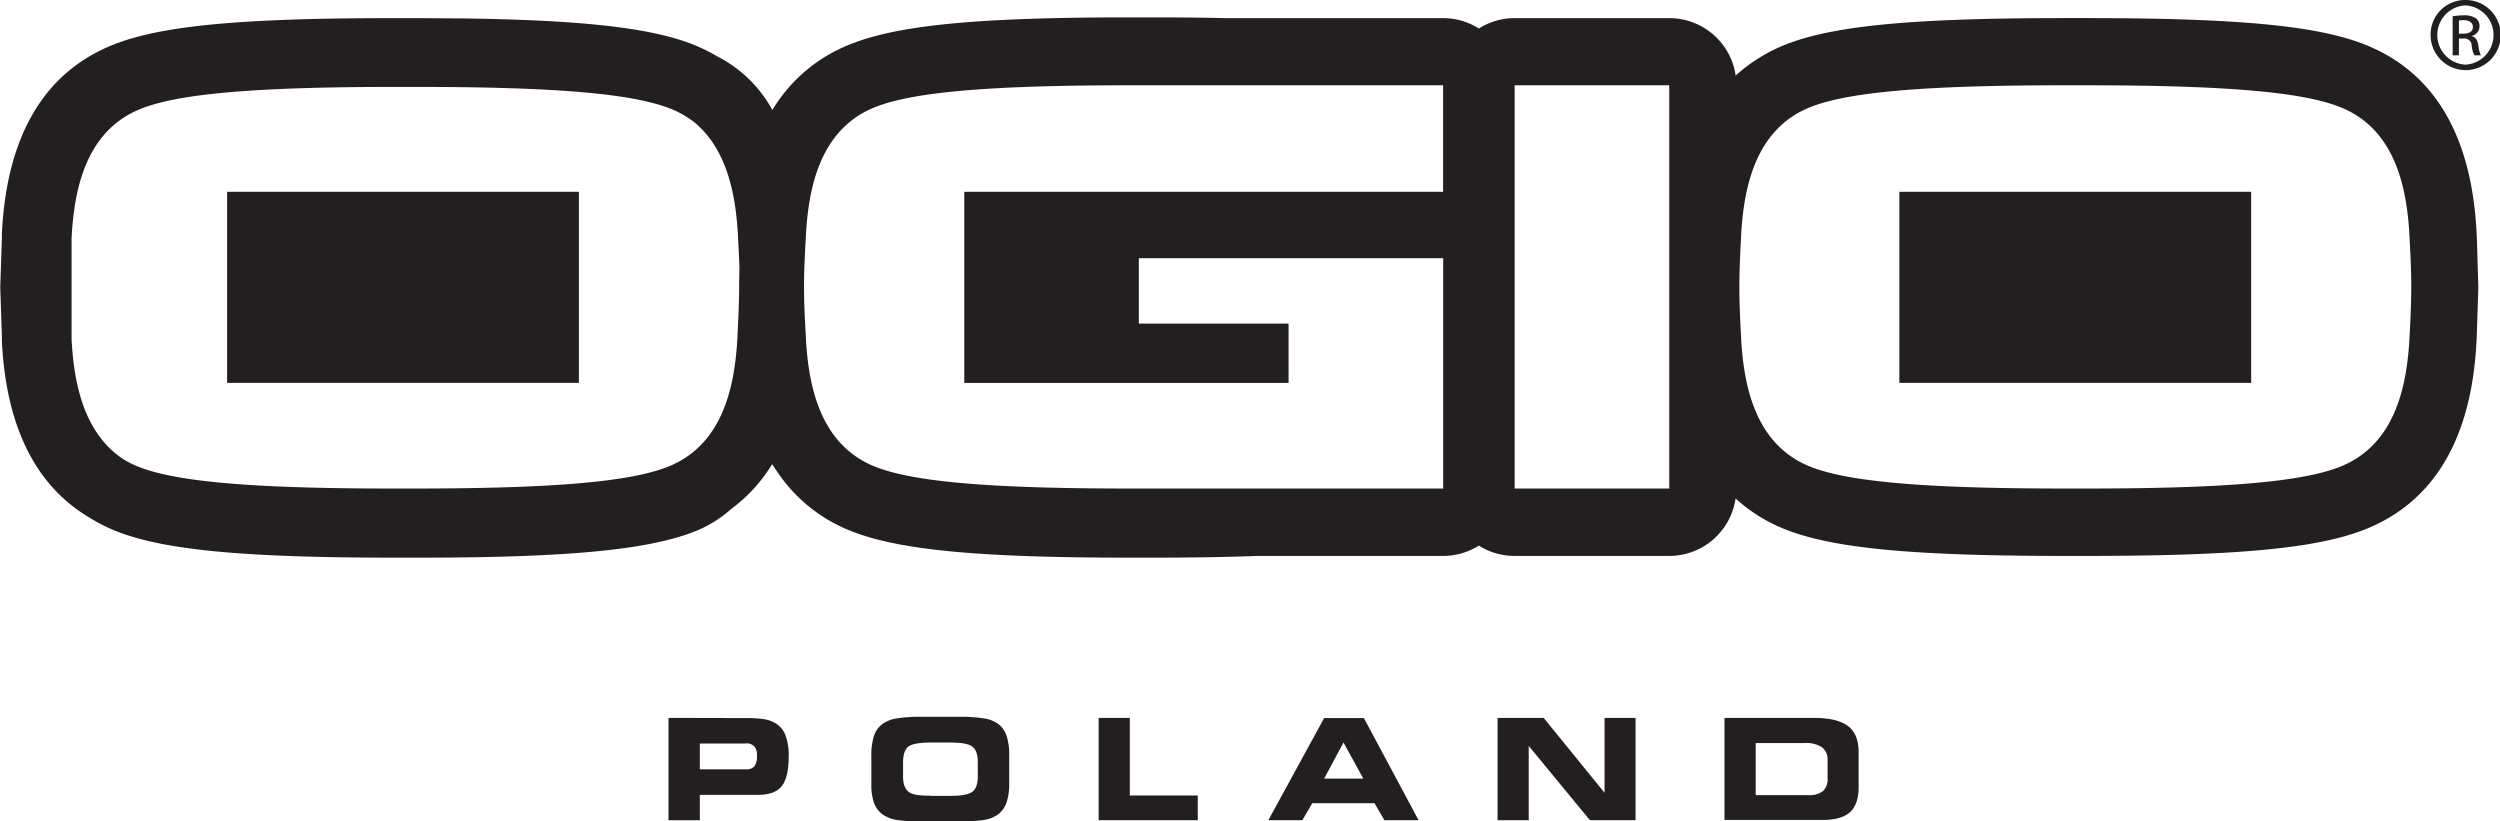 <svg xmlns="http://www.w3.org/2000/svg" viewBox="0 0 616.09 202.39"><defs><style>.a{fill:#231f20;}</style></defs><title>ogio-poland</title><path class="a" d="M680.1,434.89h86.7V387.8H680.1ZM805.82,423.6h0c-.62,12.26-3.6,26.82-17.48,32.1-9.16,3.47-27.08,5.22-62.12,5.22H720.7c-35,0-53-1.75-62.13-5.22-13.89-5.28-16.86-19.84-17.48-32.1-.1-2.25-.42-7.31-.42-12.37s.32-10.11.42-12.37c.62-12.28,3.59-26.83,17.48-32.09,9.15-3.48,27.1-5.22,62.13-5.22h5.52c35,0,53,1.74,62.12,5.22,13.88,5.26,16.86,19.81,17.48,32.09.11,2.26.43,7.32.43,12.37S805.93,421.35,805.82,423.6ZM623.39,460.92H585.3V361.55h38.09ZM567.66,387.8h-118v47.09h79.92V420.27H492.68V404.16h75v56.76H490.23c-35.05,0-53-1.75-62.13-5.22-13.89-5.28-16.87-19.84-17.48-32.1-.11-2.25-.45-7.31-.45-12.37s.34-10.11.45-12.37c.61-12.28,3.59-26.83,17.48-32.09,9.16-3.48,27.08-5.22,62.13-5.22h77.43ZM394.18,411.23h0c0,5.06-.34,10.12-.42,12.37-.63,12.26-3.61,26.82-17.5,32.1-9.14,3.47-27.08,5.22-62.12,5.22h-5.52c-35,0-53-1.75-62.1-5.22a23.52,23.52,0,0,1-4.32-2.15c-9.66-6.55-12-18.9-12.53-29.52V399.28c.61-12.28,3.59-26.82,17.48-32.1,9.15-3.48,27.11-5.23,62.13-5.23h5.52c35,0,53,1.75,62.11,5.23a23.69,23.69,0,0,1,6.3,3.54c8.15,6.78,10.21,18.22,10.69,28.18.07,1.53.26,4.41.35,7.68C394.23,408,394.18,409.61,394.18,411.23Zm428.24-12h0l-.06-1.19c-1.19-24.39-10.67-40.13-28.14-46.76-11.77-4.49-31.45-6.29-68-6.29H720.7c-36.53,0-56.24,1.8-68,6.28a40.6,40.6,0,0,0-12.94,7.88A16.52,16.52,0,0,0,623.39,345H585.3a16.41,16.41,0,0,0-8.83,2.56,16.37,16.37,0,0,0-8.81-2.56H514c-5.54-.13-11.55-.19-18.12-.19h-5.51c-36.55,0-56.25,1.83-68,6.33a38.87,38.87,0,0,0-20,16.5,32,32,0,0,0-13.48-13.16,44.15,44.15,0,0,0-6.59-3.19c-10.56-4-27.5-5.87-57.26-6.23h0c-3.47,0-7.07-.06-10.89-.06h-5.52c-36.52,0-56.23,1.8-68,6.28-17.47,6.64-26.93,22.38-28.14,46.77l0,1.22-.4,12,.4,12,0,1.21c1,21.08,8.27,35.67,21.45,43.52a40.76,40.76,0,0,0,7.36,3.67c11.76,4.47,31.47,6.29,68,6.29h5.52c36.52,0,56.23-1.82,68-6.29a30,30,0,0,0,9.38-5.69,38.9,38.9,0,0,0,10.12-11.07c.39.62.81,1.23,1.22,1.83a38.94,38.94,0,0,0,18.86,14.9c11.75,4.49,31.45,6.32,68,6.32h5.51c9.84,0,18.47-.14,26-.43h45.74a16.36,16.36,0,0,0,8.81-2.55,16.41,16.41,0,0,0,8.83,2.55h38.09a16.52,16.52,0,0,0,16.36-14.16,39.72,39.72,0,0,0,12.94,7.88c11.77,4.47,31.48,6.28,68,6.28h5.52c36.53,0,56.23-1.81,68-6.28,17.47-6.63,26.95-22.37,28.14-46.77,0,0,.06-1.17.06-1.17l.38-12ZM268,434.89h86.69V387.8H268Z" transform="translate(-212.03 -340.53)"/><path class="a" d="M818,348.83h1.1c1.27,0,2.34-.46,2.34-1.64,0-.84-.61-1.69-2.34-1.69a7.11,7.11,0,0,0-1.1.08Zm0,5.33h-1.55v-9.62a18.13,18.13,0,0,1,2.74-.23,5.18,5.18,0,0,1,3,.72,2.35,2.35,0,0,1,.88,2,2.41,2.41,0,0,1-1.88,2.34v.08c.84.17,1.41.91,1.6,2.34a7.43,7.43,0,0,0,.62,2.37h-1.6a6.48,6.48,0,0,1-.67-2.45,1.78,1.78,0,0,0-2.06-1.68H818Zm1.6-12.3h0a7.31,7.31,0,0,0,0,14.6,7.31,7.31,0,0,0,0-14.6Zm0-1.33a8.64,8.64,0,1,1-8.58,8.62,8.49,8.49,0,0,1,8.58-8.62Z" transform="translate(-212.03 -340.53)"/><path class="a" d="M659.05,517.45c3.85,0,6.64.68,8.39,2s2.62,3.49,2.62,6.43v8.64q0,4.2-2.1,6.13t-6.66,1.94H637V517.45Zm-2.35,6.2h-12v12.83h13a5.37,5.37,0,0,0,3.58-1,4,4,0,0,0,1.13-3.13v-4.42a3.79,3.79,0,0,0-1.38-3.25A7.11,7.11,0,0,0,656.7,523.65Zm-41.61,19H603.84l-15.08-18.3v18.3h-7.68V517.45h11.37l15,18.45V517.45h7.64Zm-82.11,0H524.6l13.74-25.16h9.8l13.48,25.16h-8.43l-2.43-4.19H535.43Zm5.36-10.24H548l-4.88-8.9Zm-47.88,4.15H507.2v6.09H482.78V517.45h7.68Zm-49.1.1h4.88q4.08,0,5.41-1c.89-.68,1.34-1.94,1.34-3.79v-3.56c0-1.85-.45-3.11-1.34-3.79s-2.69-1-5.41-1h-4.91c-2.77,0-4.59.35-5.45,1s-1.3,2-1.3,3.92v3.49c0,1.81.46,3,1.36,3.73S438.65,536.62,441.36,536.62Zm-2.08,6.3a37.75,37.75,0,0,1-6.45-.4,8.12,8.12,0,0,1-3.33-1.36,6.15,6.15,0,0,1-2.1-2.83,14,14,0,0,1-.64-4.64v-6.86a15.9,15.9,0,0,1,.64-5,6.08,6.08,0,0,1,2.1-2.93,8.21,8.21,0,0,1,3.37-1.35,36.61,36.61,0,0,1,6.38-.41h9a37,37,0,0,1,6.41.41,8,8,0,0,1,3.37,1.35,6.09,6.09,0,0,1,2.05,2.91,14.51,14.51,0,0,1,.65,4.72v7a14.41,14.41,0,0,1-.65,4.73,6.21,6.21,0,0,1-2.05,2.9,8,8,0,0,1-3.35,1.36,37.89,37.89,0,0,1-6.43.4Zm-43.21-25.47a27.49,27.49,0,0,1,4.1.25,8.25,8.25,0,0,1,2.58.8,6,6,0,0,1,2.78,3,13.93,13.93,0,0,1,.86,5.43c0,3.45-.58,5.88-1.73,7.31s-3.09,2.13-5.82,2.13H384.49v6.27h-7.72V517.45Zm-.27,6.27H384.49v6.36H395.8a2.65,2.65,0,0,0,2.15-.75,4.32,4.32,0,0,0,.62-2.67,3.19,3.19,0,0,0-.66-2.24A2.77,2.77,0,0,0,395.8,523.72Z" transform="translate(-212.03 -340.53)"/></svg>